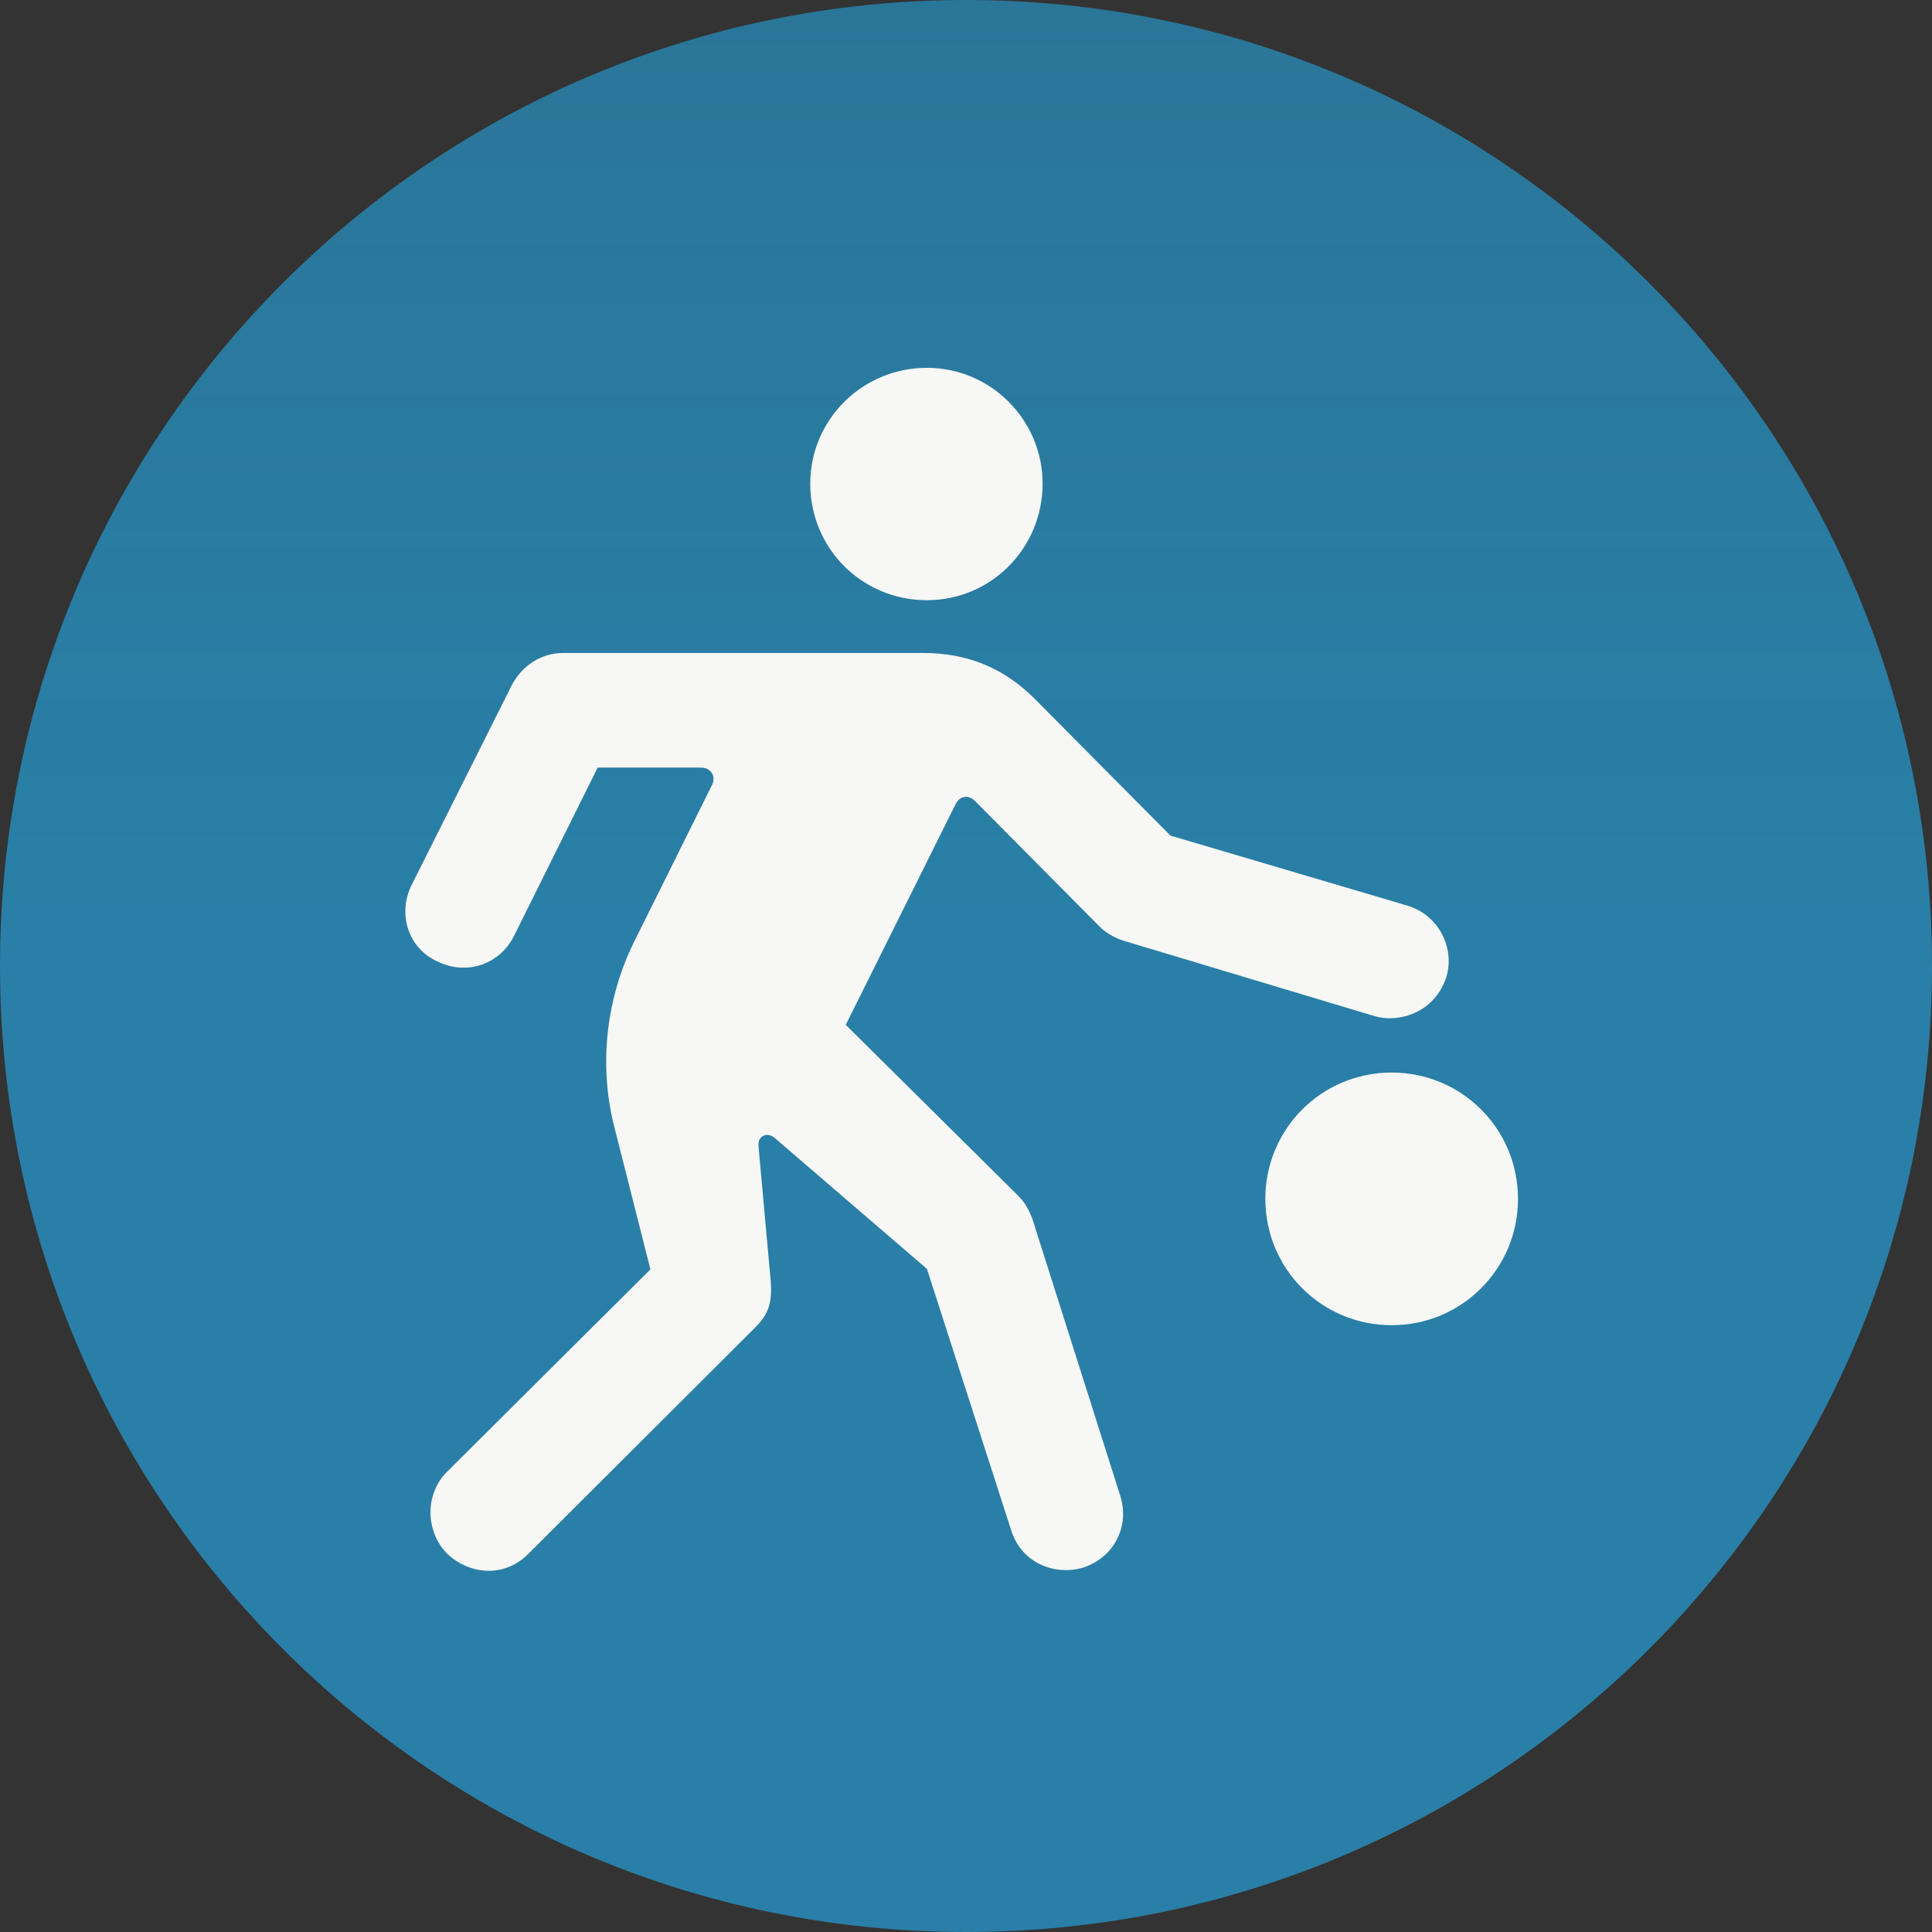 <svg width="238" height="238" viewBox="0 0 238 238" fill="none" xmlns="http://www.w3.org/2000/svg">
<rect x="0" y="0" width="238" height="238" fill="#333333" stroke="none"/>
<path d="M119 238C184.722 238 238 184.722 238 119C238 53.278 184.722 0 119 0C53.278 0 0 53.278 0 119C0 184.722 53.278 238 119 238Z" fill="url(#paint0_linear_239_227)"/>
<path d="M114.188 73.938C122.062 73.938 128.438 67.562 128.438 59.562C128.438 51.75 122.062 45.312 114.188 45.312C106.188 45.312 99.812 51.75 99.812 59.562C99.812 67.562 106.188 73.938 114.188 73.938ZM55.125 191.438C57.812 193.938 62.062 194.438 65.062 191.438L92.938 163.625C94.812 161.812 95.125 160.312 94.938 157.75L93.438 141.188C93.312 139.938 94.5 139.375 95.438 140.188L114.188 156.312L124.562 188.5C125.812 192.562 129.938 194.125 133.375 193.125C137.312 191.875 139.188 187.938 138 184.25L127.188 150.188C126.812 149.188 126.25 148.062 125.375 147.25L104.188 126.25L117.75 99C118.25 98.062 119.25 97.875 120.062 98.625L135.5 114.188C136.25 114.938 137.375 115.562 138.375 115.875L169.375 125.188C172.125 126 176.688 124.938 178.188 120.312C179.25 116.625 177.125 112.688 173.375 111.562L144.188 102.938L127.438 86.062C123.562 82.188 119.062 80.438 113.688 80.438H69.375C66.688 80.438 64.312 82 63.062 84.375L50.688 109.062C49 112.5 50.188 116.75 53.875 118.438C57.438 120.188 61.5 118.875 63.312 115.312L73.625 94.562H86.375C87.625 94.562 88.25 95.688 87.688 96.75L78.125 116C74.688 122.938 73.75 131.062 75.625 138.625L80.125 156.375L55.062 181.312C52.312 184.062 52.375 188.688 55.125 191.438ZM171.438 163.25C180.062 163.25 187 156.312 187 147.688C187 139.062 180.062 132.125 171.438 132.125C162.812 132.125 155.875 139.062 155.875 147.688C155.875 156.312 162.812 163.25 171.438 163.25Z" fill="#F7F7F5"/>
<defs>
<linearGradient id="paint0_linear_239_227" x1="119" y1="0" x2="119" y2="238" gradientUnits="userSpaceOnUse">
<stop stop-color="#297FA7" stop-opacity="0.88"/>
<stop offset="0.479" stop-color="#297FA7"/>
</linearGradient>
</defs>
</svg>
